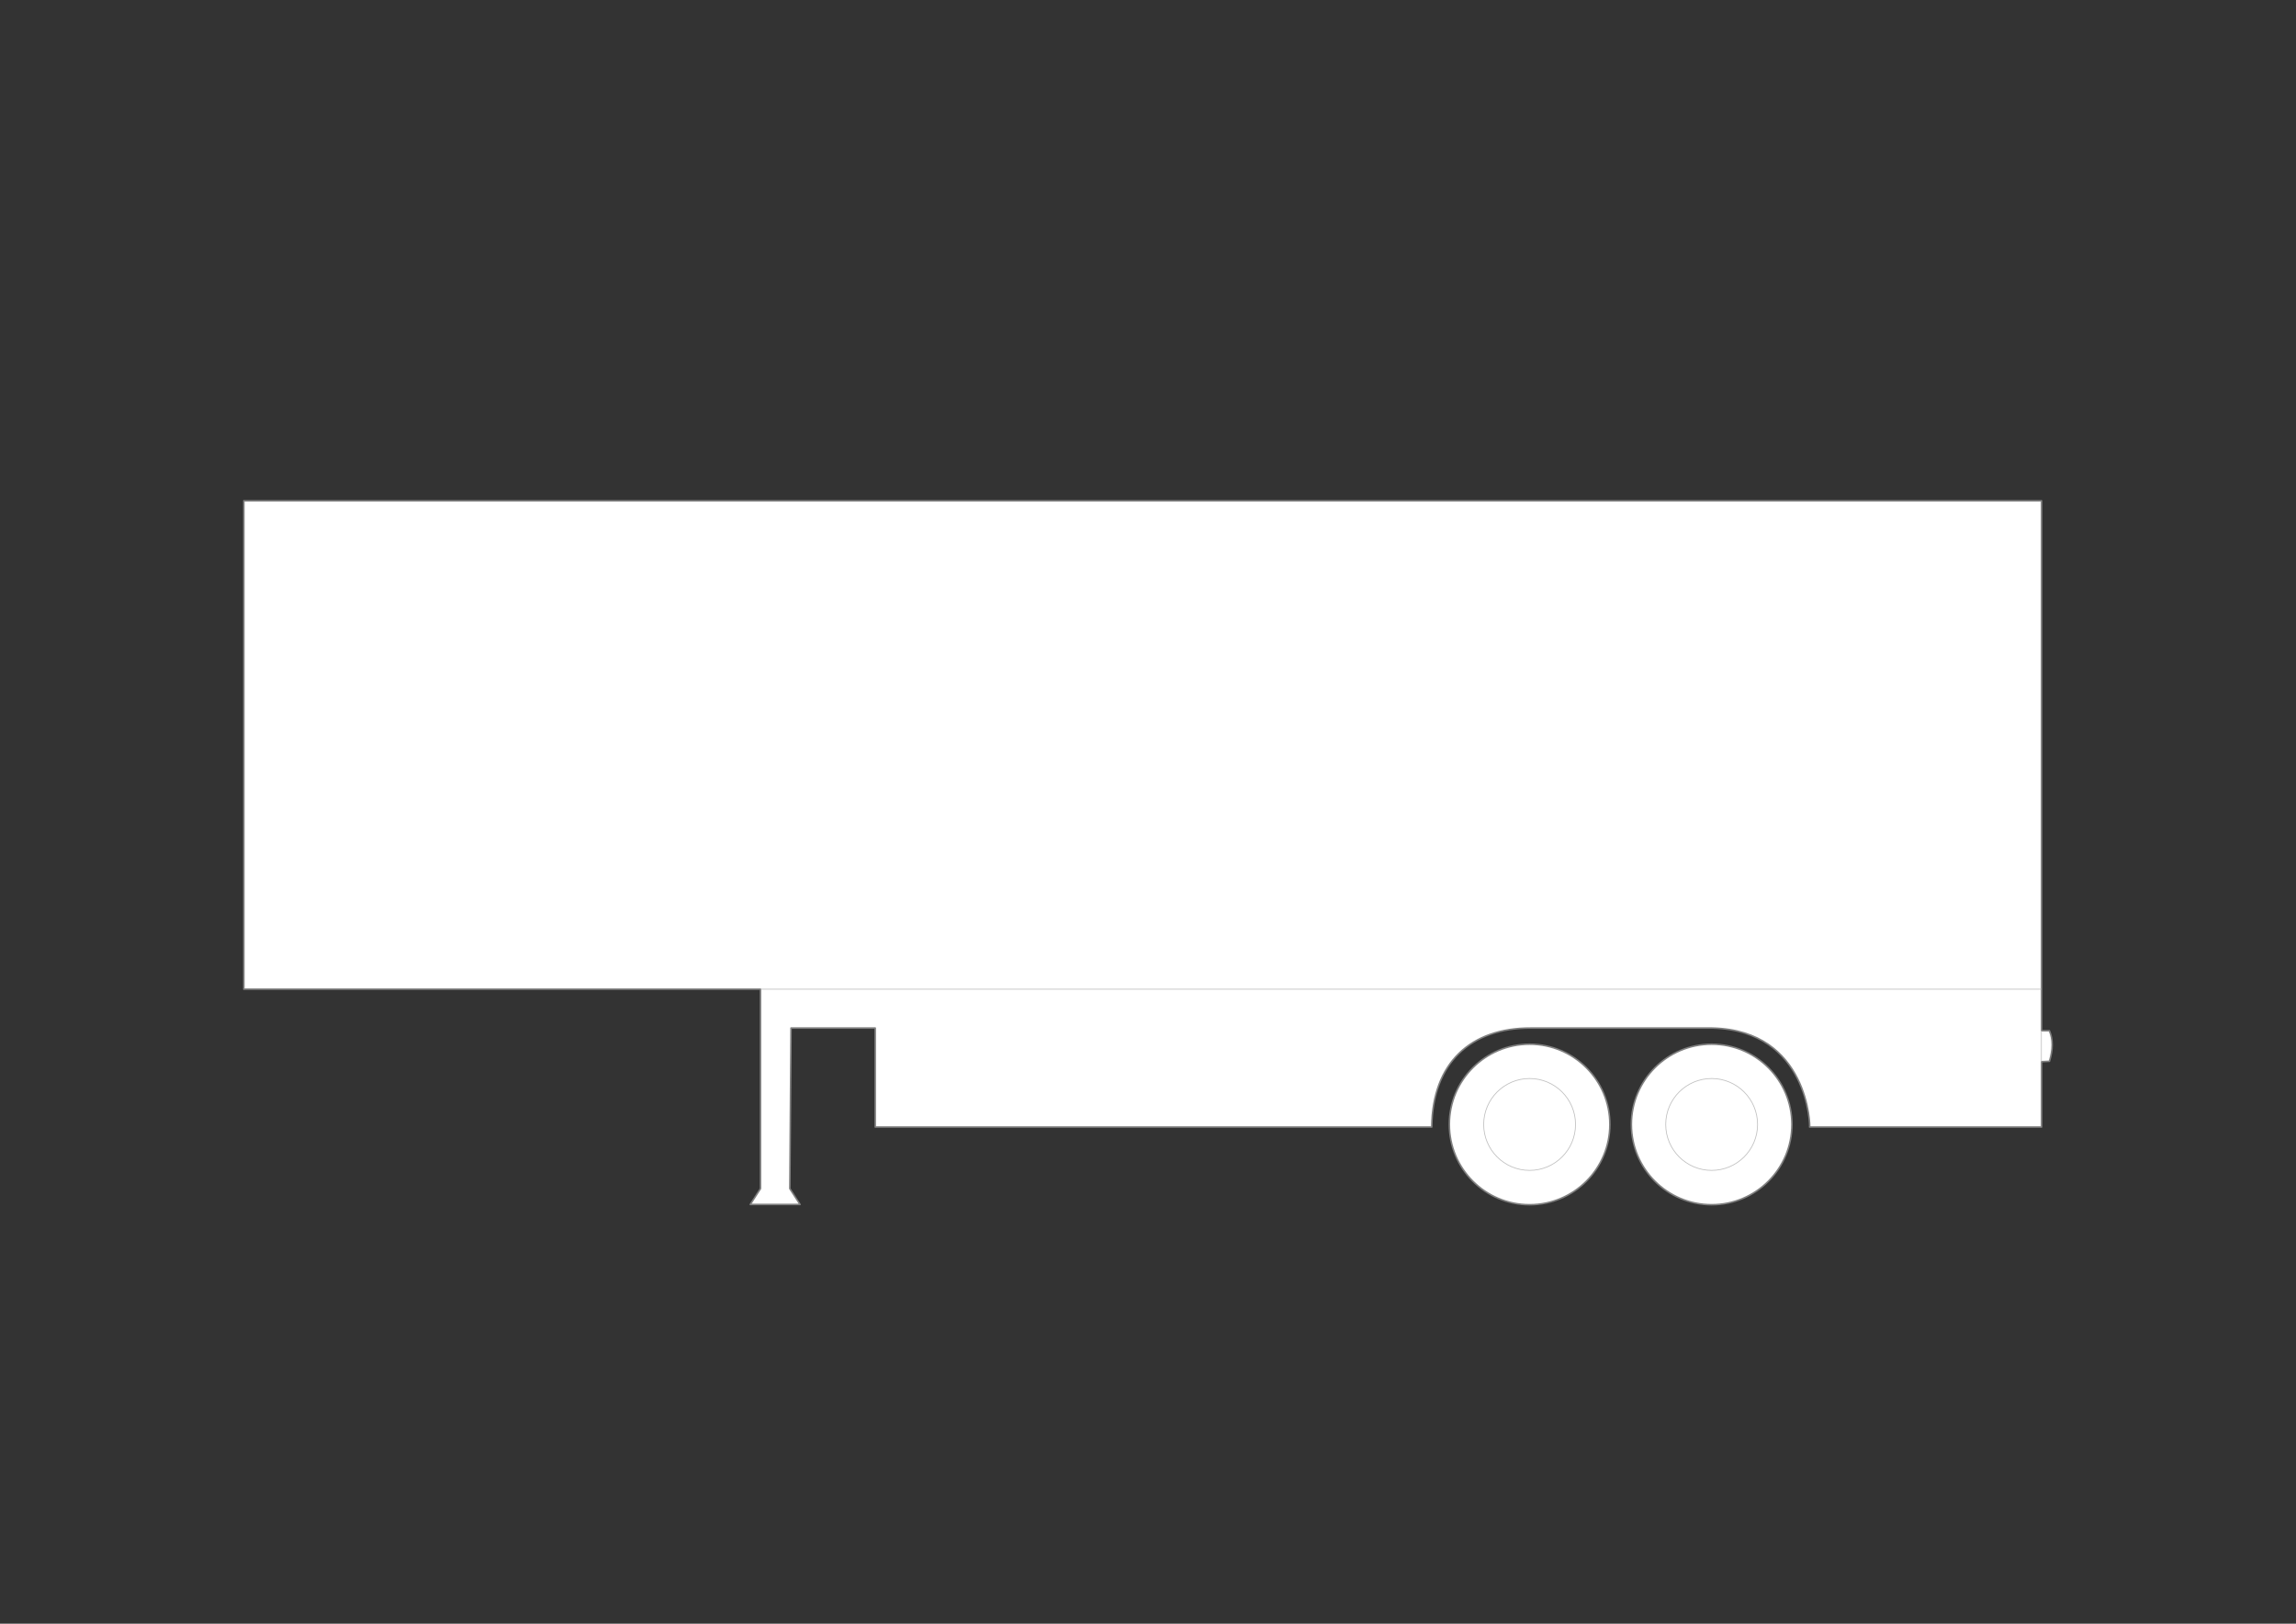 <?xml version="1.0" encoding="UTF-8" standalone="no"?>
<!-- Created with Inkscape (http://www.inkscape.org/) -->

<svg
   xmlns:dc="http://purl.org/dc/elements/1.1/"
   xmlns:cc="http://creativecommons.org/ns#"
   xmlns:rdf="http://www.w3.org/1999/02/22-rdf-syntax-ns#"
   xmlns:svg="http://www.w3.org/2000/svg"
   xmlns="http://www.w3.org/2000/svg"
   xmlns:sodipodi="http://sodipodi.sourceforge.net/DTD/sodipodi-0.dtd"
   xmlns:inkscape="http://www.inkscape.org/namespaces/inkscape"
   width="297mm"
   height="210mm"
   id="svg2"
   version="1.1"
   inkscape:version="0.92.3 (2405546, 2018-03-11)"
   sodipodi:docname="SemiTrailerBox-undecorated-d-2.svg"
   inkscape:export-filename="/home/christian/SportsCar.svg.png"
   inkscape:export-xdpi="138.06"
   inkscape:export-ydpi="138.06">
  <rect width="100%" height="100%" fill="#333333" stroke="none"/>
  <defs
     id="defs4" />
  <sodipodi:namedview
     id="base"
     pagecolor="#ffffff"
     bordercolor="#666666"
     borderopacity="1.0"
     inkscape:pageopacity="0.0"
     inkscape:pageshadow="2"
     inkscape:zoom="0.64"
     inkscape:cx="839.60136"
     inkscape:cy="198.66067"
     inkscape:document-units="mm"
     inkscape:current-layer="Mask"
     showgrid="false"
     units="mm"
     inkscape:window-width="1920"
     inkscape:window-height="1080"
     inkscape:window-x="1920"
     inkscape:window-y="0"
     inkscape:window-maximized="0"
     inkscape:snap-global="false" />
  <g
     inkscape:label="Mask"
     inkscape:groupmode="layer"
     id="Mask"
     style="display:inline;opacity:1"
     transform="translate(0,-328.819)">
    <circle
       style="display:inline;opacity:1;fill:#ffffff;fill-opacity:1;stroke:#808080;stroke-width:0.756;stroke-linecap:round;stroke-linejoin:round;stroke-miterlimit:4;stroke-dasharray:none;stroke-opacity:1"
       id="path921-3"
       cx="747.828"
       cy="878.475"
       r="39.234" />
    <circle
       style="display:inline;opacity:1;fill:#ffffff;fill-opacity:1;stroke:#808080;stroke-width:0.756;stroke-linecap:round;stroke-linejoin:round;stroke-miterlimit:4;stroke-dasharray:none;stroke-opacity:1"
       id="path921-5"
       cx="836.828"
       cy="878.475"
       r="39.234" />
    <path
       style="display:inline;opacity:1;fill:#ffffff;fill-opacity:1;stroke:#808080;stroke-width:0.756;stroke-linecap:round;stroke-linejoin:round;stroke-miterlimit:4;stroke-dasharray:none;stroke-opacity:1"
       d="m 699.984,879.74 c 0.295,-31.541 19.197,-48.463 48.344,-48.39 h 88.761 c 47.307,1.025 47.933,48.431 47.646,48.39 37.797,0 75.594,0 113.392,0 v -31.959 l 3.846,-0.177 c 1.718,-5.684 1.841,-10.723 -0.036,-14.949 h -3.81 V 573.619 h -878.909 v 238.73 h 252.589 v 97.496 l -5,7.746 h 24.334 l -5,-7.746 0.584,-78.496 h 41.185 v 48.39 z"
       id="path919-5"
       inkscape:connector-curvature="0"
       sodipodi:nodetypes="ccccccccccccccccccccc" />
  </g>
  <g
     inkscape:groupmode="layer"
     id="layer1"
     inkscape:label="Overlay"
     style="display:inline"
     transform="translate(0,-328.819)">
    <path
       style="display:inline;opacity:1;vector-effect:none;fill:#ffffff;fill-opacity:1;stroke:#c0c0c0;stroke-width:0.378;stroke-linecap:round;stroke-linejoin:round;stroke-miterlimit:4;stroke-dasharray:none;stroke-dashoffset:0;stroke-opacity:1"
       d="M 372.161,812.35 H 997.731"
       id="path888"
       inkscape:connector-curvature="0"
       sodipodi:nodetypes="cc" />
    <path
       style="display:inline;opacity:1;vector-effect:none;fill:#ffffff;fill-opacity:1;stroke:#c0c0c0;stroke-width:0.378;stroke-linecap:round;stroke-linejoin:round;stroke-miterlimit:4;stroke-dasharray:none;stroke-dashoffset:0;stroke-opacity:1"
       d="m 998.026,832.73 v 14.875"
       id="path890"
       inkscape:connector-curvature="0"
       sodipodi:nodetypes="cc" />
    <circle
       style="display:inline;opacity:1;fill:none;fill-opacity:1;stroke:#c0c0c0;stroke-width:0.378;stroke-linecap:round;stroke-linejoin:round;stroke-miterlimit:4;stroke-dasharray:none;stroke-opacity:1"
       id="path1003-67"
       cx="747.828"
       cy="878.475"
       r="22.452" />
    <circle
       style="display:inline;opacity:1;fill:none;fill-opacity:1;stroke:#c0c0c0;stroke-width:0.378;stroke-linecap:round;stroke-linejoin:round;stroke-miterlimit:4;stroke-dasharray:none;stroke-opacity:1"
       id="path1003-3"
       cx="836.828"
       cy="878.475"
       r="22.452" />
  </g>
</svg>
